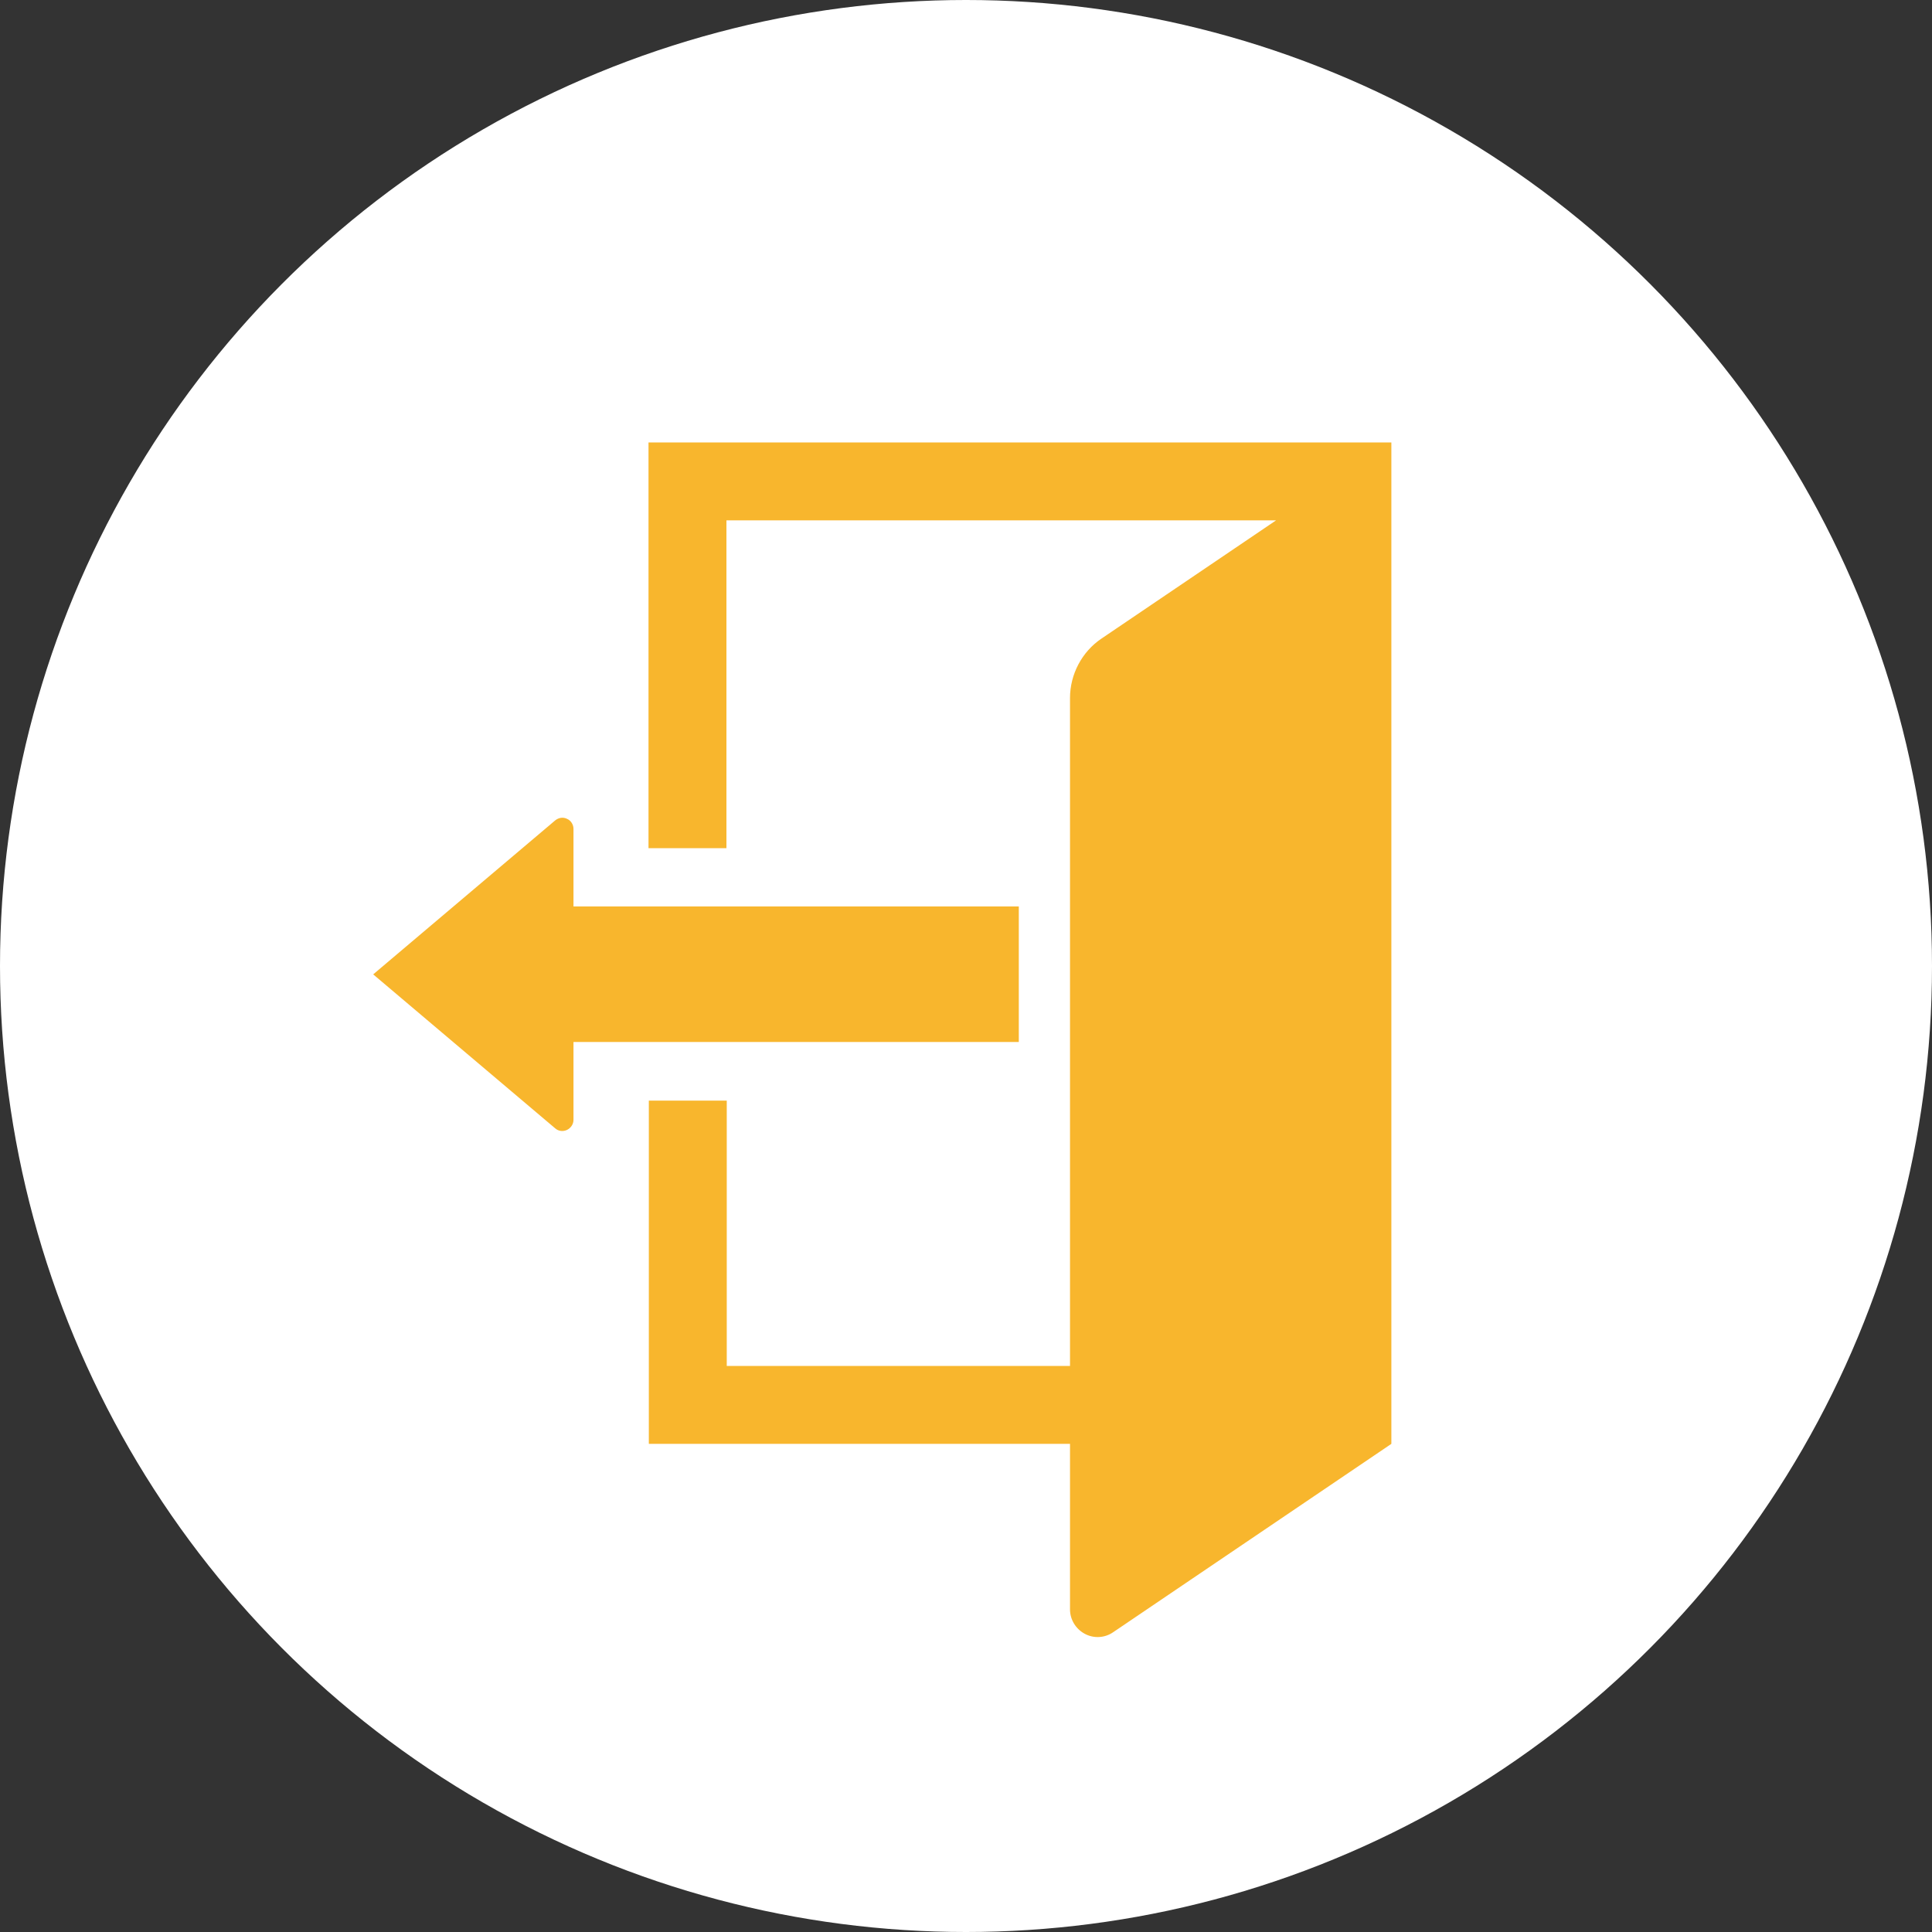 <?xml version="1.0" encoding="UTF-8"?>
<svg id="_レイヤー_2" data-name="レイヤー_2" xmlns="http://www.w3.org/2000/svg" viewBox="0 0 60 60">
  <rect x="0" y="0" width="60" height="60" fill="#333333" stroke="none"/>
  <defs>
    <style>
      .cls-1 {
        fill: #fff;
      }

      .cls-2 {
        fill: #f8b62d;
      }
    </style>
  </defs>
  <g id="_レイヤー_1-2" data-name="レイヤー_1">
    <circle class="cls-1" cx="30" cy="30" r="30"/>
    <g>
      <path class="cls-2" d="M20.14,13.74v12.6h2.42v-10.18h17.07l-5.42,3.67c-.61.41-.98,1.11-.98,1.85v20.74h-10.66v-8.24h-2.42v10.66h13.08v5.14c0,.32.18.61.46.76.28.15.62.13.88-.05l8.64-5.85V13.74h-23.07Z"/>
      <path class="cls-2" d="M17.81,25.74c0-.13-.08-.26-.2-.31-.12-.06-.26-.04-.37.05l-5.65,4.78,5.65,4.78c.1.09.24.11.37.05.12-.06.2-.18.2-.31v-2.42h13.83s0-4.21,0-4.21h-13.83v-2.42Z"/>
    </g>
  </g>
</svg>